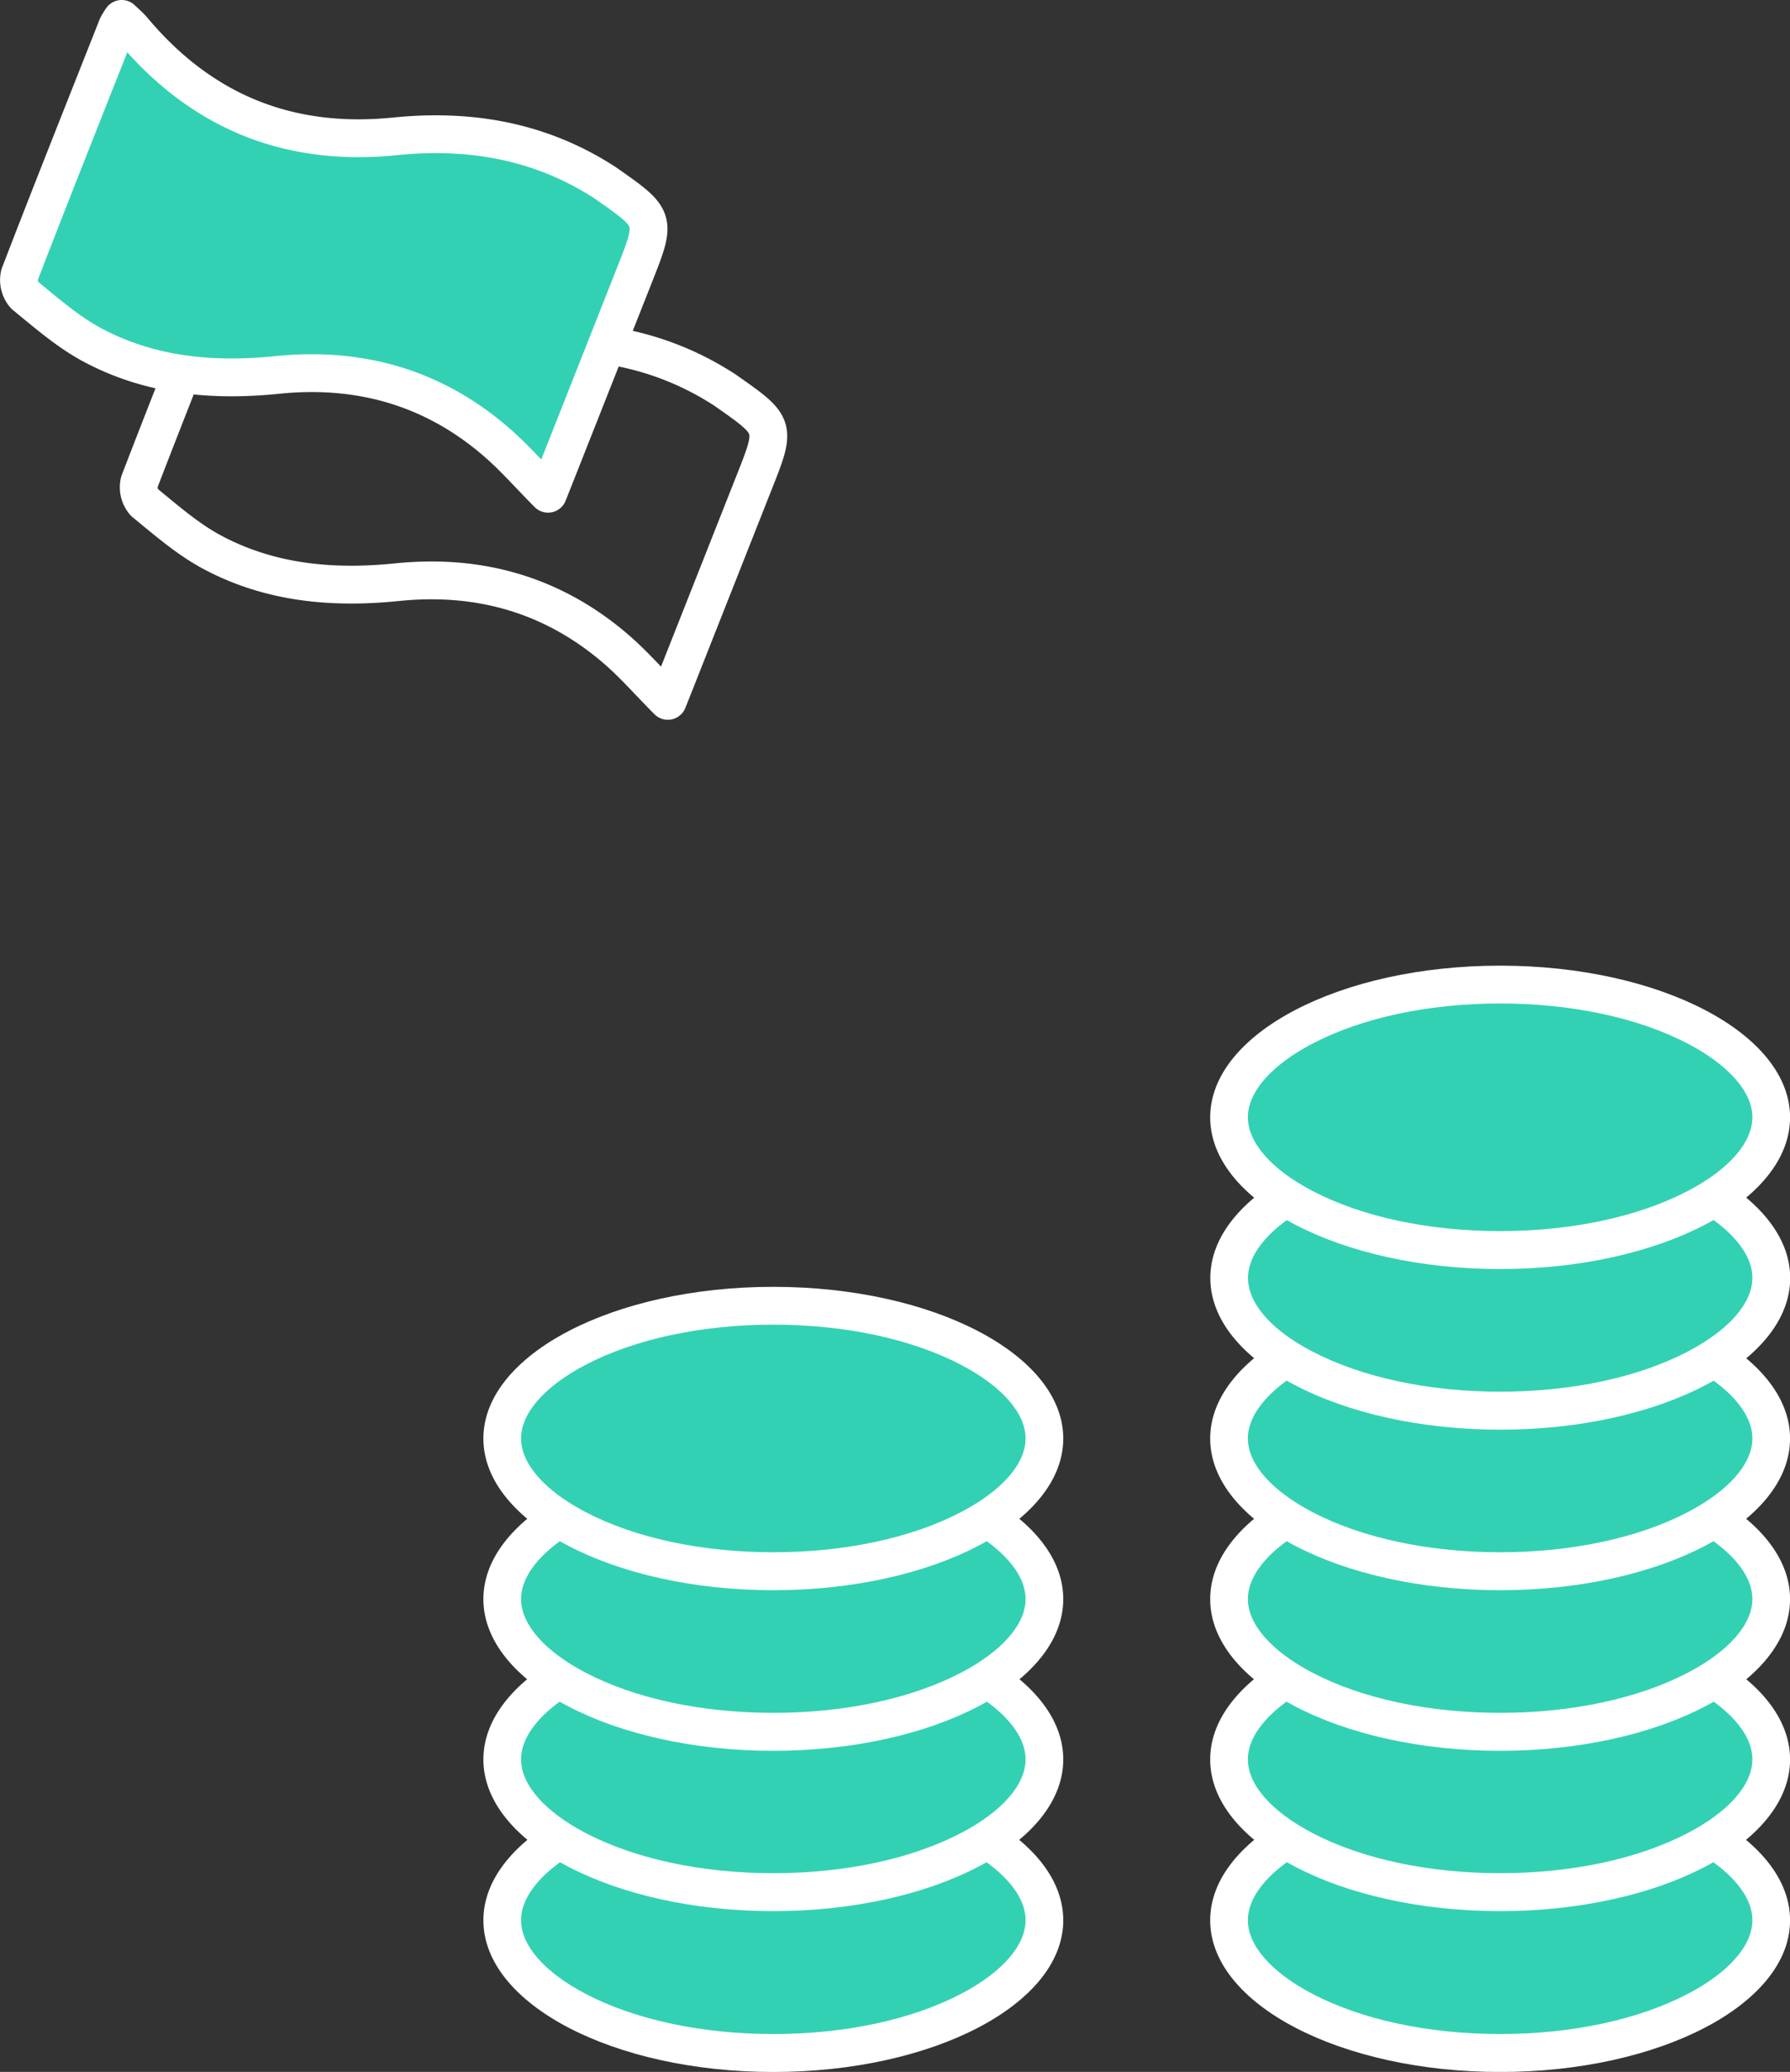 <svg xmlns="http://www.w3.org/2000/svg" viewBox="0 0 283.99 328.62"><rect x="0" y="0" width="283.99" height="328.62" fill="#333333" stroke="none"/><defs><style>.cls-1,.cls-4{fill:#33d1b3;}.cls-2{fill:#fff;}.cls-3{fill:none;}.cls-3,.cls-4{stroke:#fff;stroke-linecap:round;stroke-linejoin:round;stroke-width:6px;}</style></defs><title>11Asset 3digital-right</title><g id="Layer_2" data-name="Layer 2"><g id="Layer_1-2" data-name="Layer 1"><path class="cls-1" d="M238,325.62c-23.32,0-43-9.64-43-21.06s19.7-21.06,43-21.06,43,9.64,43,21.06S261.29,325.62,238,325.62Z"/><path class="cls-2" d="M238,286.51c11.34,0,21.91,2.26,29.76,6.36,6.52,3.41,10.26,7.67,10.26,11.69s-3.74,8.29-10.26,11.69c-7.85,4.1-18.42,6.36-29.76,6.36s-21.91-2.26-29.76-6.36c-6.52-3.41-10.26-7.67-10.26-11.69s3.74-8.29,10.26-11.69c7.85-4.1,18.42-6.36,29.76-6.36m0-6c-25.42,0-46,10.77-46,24.06s20.6,24.06,46,24.06,46-10.77,46-24.06-20.6-24.06-46-24.06Z"/><path class="cls-1" d="M238,300.15c-23.32,0-43-9.64-43-21.06S214.65,258,238,258s43,9.64,43,21.06S261.29,300.15,238,300.15Z"/><path class="cls-2" d="M238,261c11.34,0,21.91,2.26,29.76,6.36,6.52,3.41,10.26,7.67,10.26,11.69s-3.74,8.29-10.26,11.69c-7.85,4.1-18.42,6.36-29.76,6.36s-21.91-2.26-29.76-6.36c-6.52-3.41-10.26-7.67-10.26-11.69s3.74-8.29,10.26-11.69c7.85-4.1,18.42-6.36,29.76-6.36m0-6c-25.42,0-46,10.77-46,24.06s20.6,24.06,46,24.06,46-10.77,46-24.06S263.39,255,238,255Z"/><path class="cls-1" d="M238,274.68c-23.32,0-43-9.64-43-21.06s19.7-21.06,43-21.06,43,9.64,43,21.06S261.29,274.68,238,274.68Z"/><path class="cls-2" d="M238,235.57c11.34,0,21.91,2.26,29.76,6.36,6.52,3.41,10.26,7.67,10.26,11.69s-3.74,8.29-10.26,11.69c-7.85,4.1-18.42,6.36-29.76,6.36s-21.91-2.26-29.76-6.36c-6.52-3.41-10.26-7.67-10.26-11.69s3.74-8.29,10.26-11.69c7.85-4.1,18.42-6.36,29.76-6.36m0-6c-25.42,0-46,10.77-46,24.06s20.6,24.06,46,24.06,46-10.77,46-24.06-20.6-24.06-46-24.06Z"/><path class="cls-1" d="M238,249.21c-23.32,0-43-9.64-43-21.06s19.7-21.06,43-21.06,43,9.64,43,21.06S261.29,249.21,238,249.21Z"/><path class="cls-2" d="M238,210.1c11.34,0,21.91,2.26,29.76,6.36,6.52,3.41,10.26,7.67,10.26,11.69s-3.74,8.29-10.26,11.69c-7.85,4.1-18.42,6.36-29.76,6.36s-21.91-2.26-29.76-6.36c-6.52-3.41-10.26-7.67-10.26-11.69s3.74-8.29,10.26-11.69c7.85-4.1,18.42-6.36,29.76-6.36m0-6c-25.42,0-46,10.77-46,24.06s20.6,24.06,46,24.06,46-10.77,46-24.06-20.6-24.06-46-24.06Z"/><path class="cls-1" d="M122.7,325.62c-23.32,0-43-9.64-43-21.06s19.7-21.06,43-21.06,43,9.64,43,21.06S146,325.62,122.7,325.62Z"/><path class="cls-2" d="M122.69,286.51c11.34,0,21.91,2.26,29.76,6.36,6.52,3.41,10.26,7.67,10.26,11.69s-3.74,8.29-10.26,11.69c-7.85,4.1-18.42,6.36-29.76,6.36s-21.91-2.26-29.76-6.36c-6.52-3.41-10.26-7.67-10.26-11.69s3.74-8.29,10.26-11.69c7.85-4.1,18.42-6.36,29.76-6.36m0-6c-25.42,0-46,10.77-46,24.06s20.6,24.06,46,24.06,46-10.77,46-24.06-20.6-24.06-46-24.06Z"/><path class="cls-1" d="M122.7,300.15c-23.32,0-43-9.64-43-21.06S99.38,258,122.7,258s43,9.64,43,21.06S146,300.15,122.7,300.15Z"/><path class="cls-2" d="M122.69,261c11.34,0,21.91,2.26,29.76,6.36,6.52,3.41,10.26,7.67,10.26,11.69s-3.74,8.29-10.26,11.69c-7.85,4.1-18.42,6.36-29.76,6.36s-21.91-2.26-29.76-6.36c-6.52-3.41-10.26-7.67-10.26-11.69s3.74-8.29,10.26-11.69c7.85-4.1,18.42-6.36,29.76-6.36m0-6c-25.42,0-46,10.77-46,24.06s20.6,24.06,46,24.06,46-10.77,46-24.06-20.6-24.06-46-24.06Z"/><path class="cls-1" d="M122.7,274.68c-23.32,0-43-9.64-43-21.06s19.7-21.06,43-21.06,43,9.64,43,21.06S146,274.68,122.7,274.68Z"/><path class="cls-2" d="M122.69,235.57c11.34,0,21.91,2.26,29.76,6.36,6.52,3.41,10.26,7.67,10.26,11.69s-3.74,8.29-10.26,11.69c-7.85,4.1-18.42,6.36-29.76,6.36s-21.91-2.26-29.76-6.36c-6.52-3.41-10.26-7.67-10.26-11.69s3.74-8.29,10.26-11.69c7.85-4.1,18.42-6.36,29.76-6.36m0-6c-25.42,0-46,10.77-46,24.06s20.6,24.06,46,24.06,46-10.77,46-24.06-20.6-24.06-46-24.06Z"/><path class="cls-1" d="M122.7,249.21c-23.32,0-43-9.64-43-21.06s19.7-21.06,43-21.06,43,9.64,43,21.06S146,249.21,122.7,249.21Z"/><path class="cls-2" d="M122.69,210.1c11.34,0,21.91,2.26,29.76,6.36,6.52,3.41,10.26,7.67,10.26,11.69s-3.74,8.29-10.26,11.69c-7.85,4.1-18.42,6.36-29.76,6.36s-21.91-2.26-29.76-6.36c-6.52-3.41-10.26-7.67-10.26-11.69s3.74-8.29,10.26-11.69c7.85-4.1,18.42-6.36,29.76-6.36m0-6c-25.42,0-46,10.77-46,24.06s20.6,24.06,46,24.06,46-10.77,46-24.06-20.6-24.06-46-24.06Z"/><path class="cls-1" d="M238,223.74c-23.32,0-43-9.64-43-21.06s19.7-21.06,43-21.06,43,9.64,43,21.06S261.29,223.74,238,223.74Z"/><path class="cls-2" d="M238,184.63c11.34,0,21.91,2.26,29.76,6.36,6.52,3.41,10.26,7.67,10.26,11.69s-3.74,8.29-10.26,11.69c-7.85,4.1-18.42,6.36-29.76,6.36s-21.91-2.26-29.76-6.36C201.69,211,198,206.71,198,202.69s3.74-8.29,10.26-11.69c7.85-4.1,18.42-6.36,29.76-6.36m0-6c-25.42,0-46,10.77-46,24.06s20.6,24.06,46,24.06,46-10.77,46-24.06-20.6-24.06-46-24.06Z"/><path class="cls-1" d="M238,198.28c-23.32,0-43-9.64-43-21.06s19.7-21.06,43-21.06,43,9.64,43,21.06S261.29,198.28,238,198.28Z"/><path class="cls-2" d="M238,159.16c11.34,0,21.91,2.26,29.76,6.36,6.52,3.41,10.26,7.67,10.26,11.69s-3.74,8.29-10.26,11.69c-7.85,4.1-18.42,6.36-29.76,6.36s-21.91-2.26-29.76-6.36c-6.52-3.41-10.26-7.67-10.26-11.69s3.74-8.29,10.26-11.69c7.85-4.1,18.42-6.36,29.76-6.36m0-6c-25.42,0-46,10.77-46,24.06s20.6,24.06,46,24.06,46-10.77,46-24.06-20.6-24.06-46-24.06Z"/><path class="cls-3" d="M115.12,61.94c-.38-.26-.77-.5-1.16-.74-10-6.14-20.86-7.86-32.34-6.7Q56.37,57.06,40.08,37.6c-.49-.58-1.09-1.08-1.77-1.73a10.87,10.87,0,0,0-.73,1.22C32.4,50.19,27.18,63.27,22.12,76.41a3.66,3.66,0,0,0,.8,3.29c3.47,2.83,6.91,5.85,10.83,7.93,9.13,4.85,19,5.75,29.24,4.71C76.06,91,87.79,94.35,97.8,103c2.75,2.38,5.16,5.15,8.15,8.16l1.46-3.68q6.09-15.41,12.18-30.82C123.19,67.59,123.19,67.59,115.12,61.94Z"/><path class="cls-4" d="M96.12,29.07c-.38-.26-.77-.5-1.16-.74-10-6.14-20.86-7.86-32.34-6.7Q37.37,24.19,21.08,4.73C20.59,4.15,20,3.66,19.31,3a10.87,10.87,0,0,0-.73,1.22C13.4,17.32,8.18,30.4,3.12,43.54a3.66,3.66,0,0,0,.8,3.29c3.47,2.83,6.91,5.85,10.83,7.93,9.13,4.85,19,5.75,29.24,4.71,13.07-1.34,24.81,2,34.81,10.68,2.75,2.38,5.16,5.15,8.15,8.16l1.46-3.68q6.09-15.41,12.18-30.82C104.19,34.72,104.19,34.72,96.12,29.07Z"/></g></g></svg>
